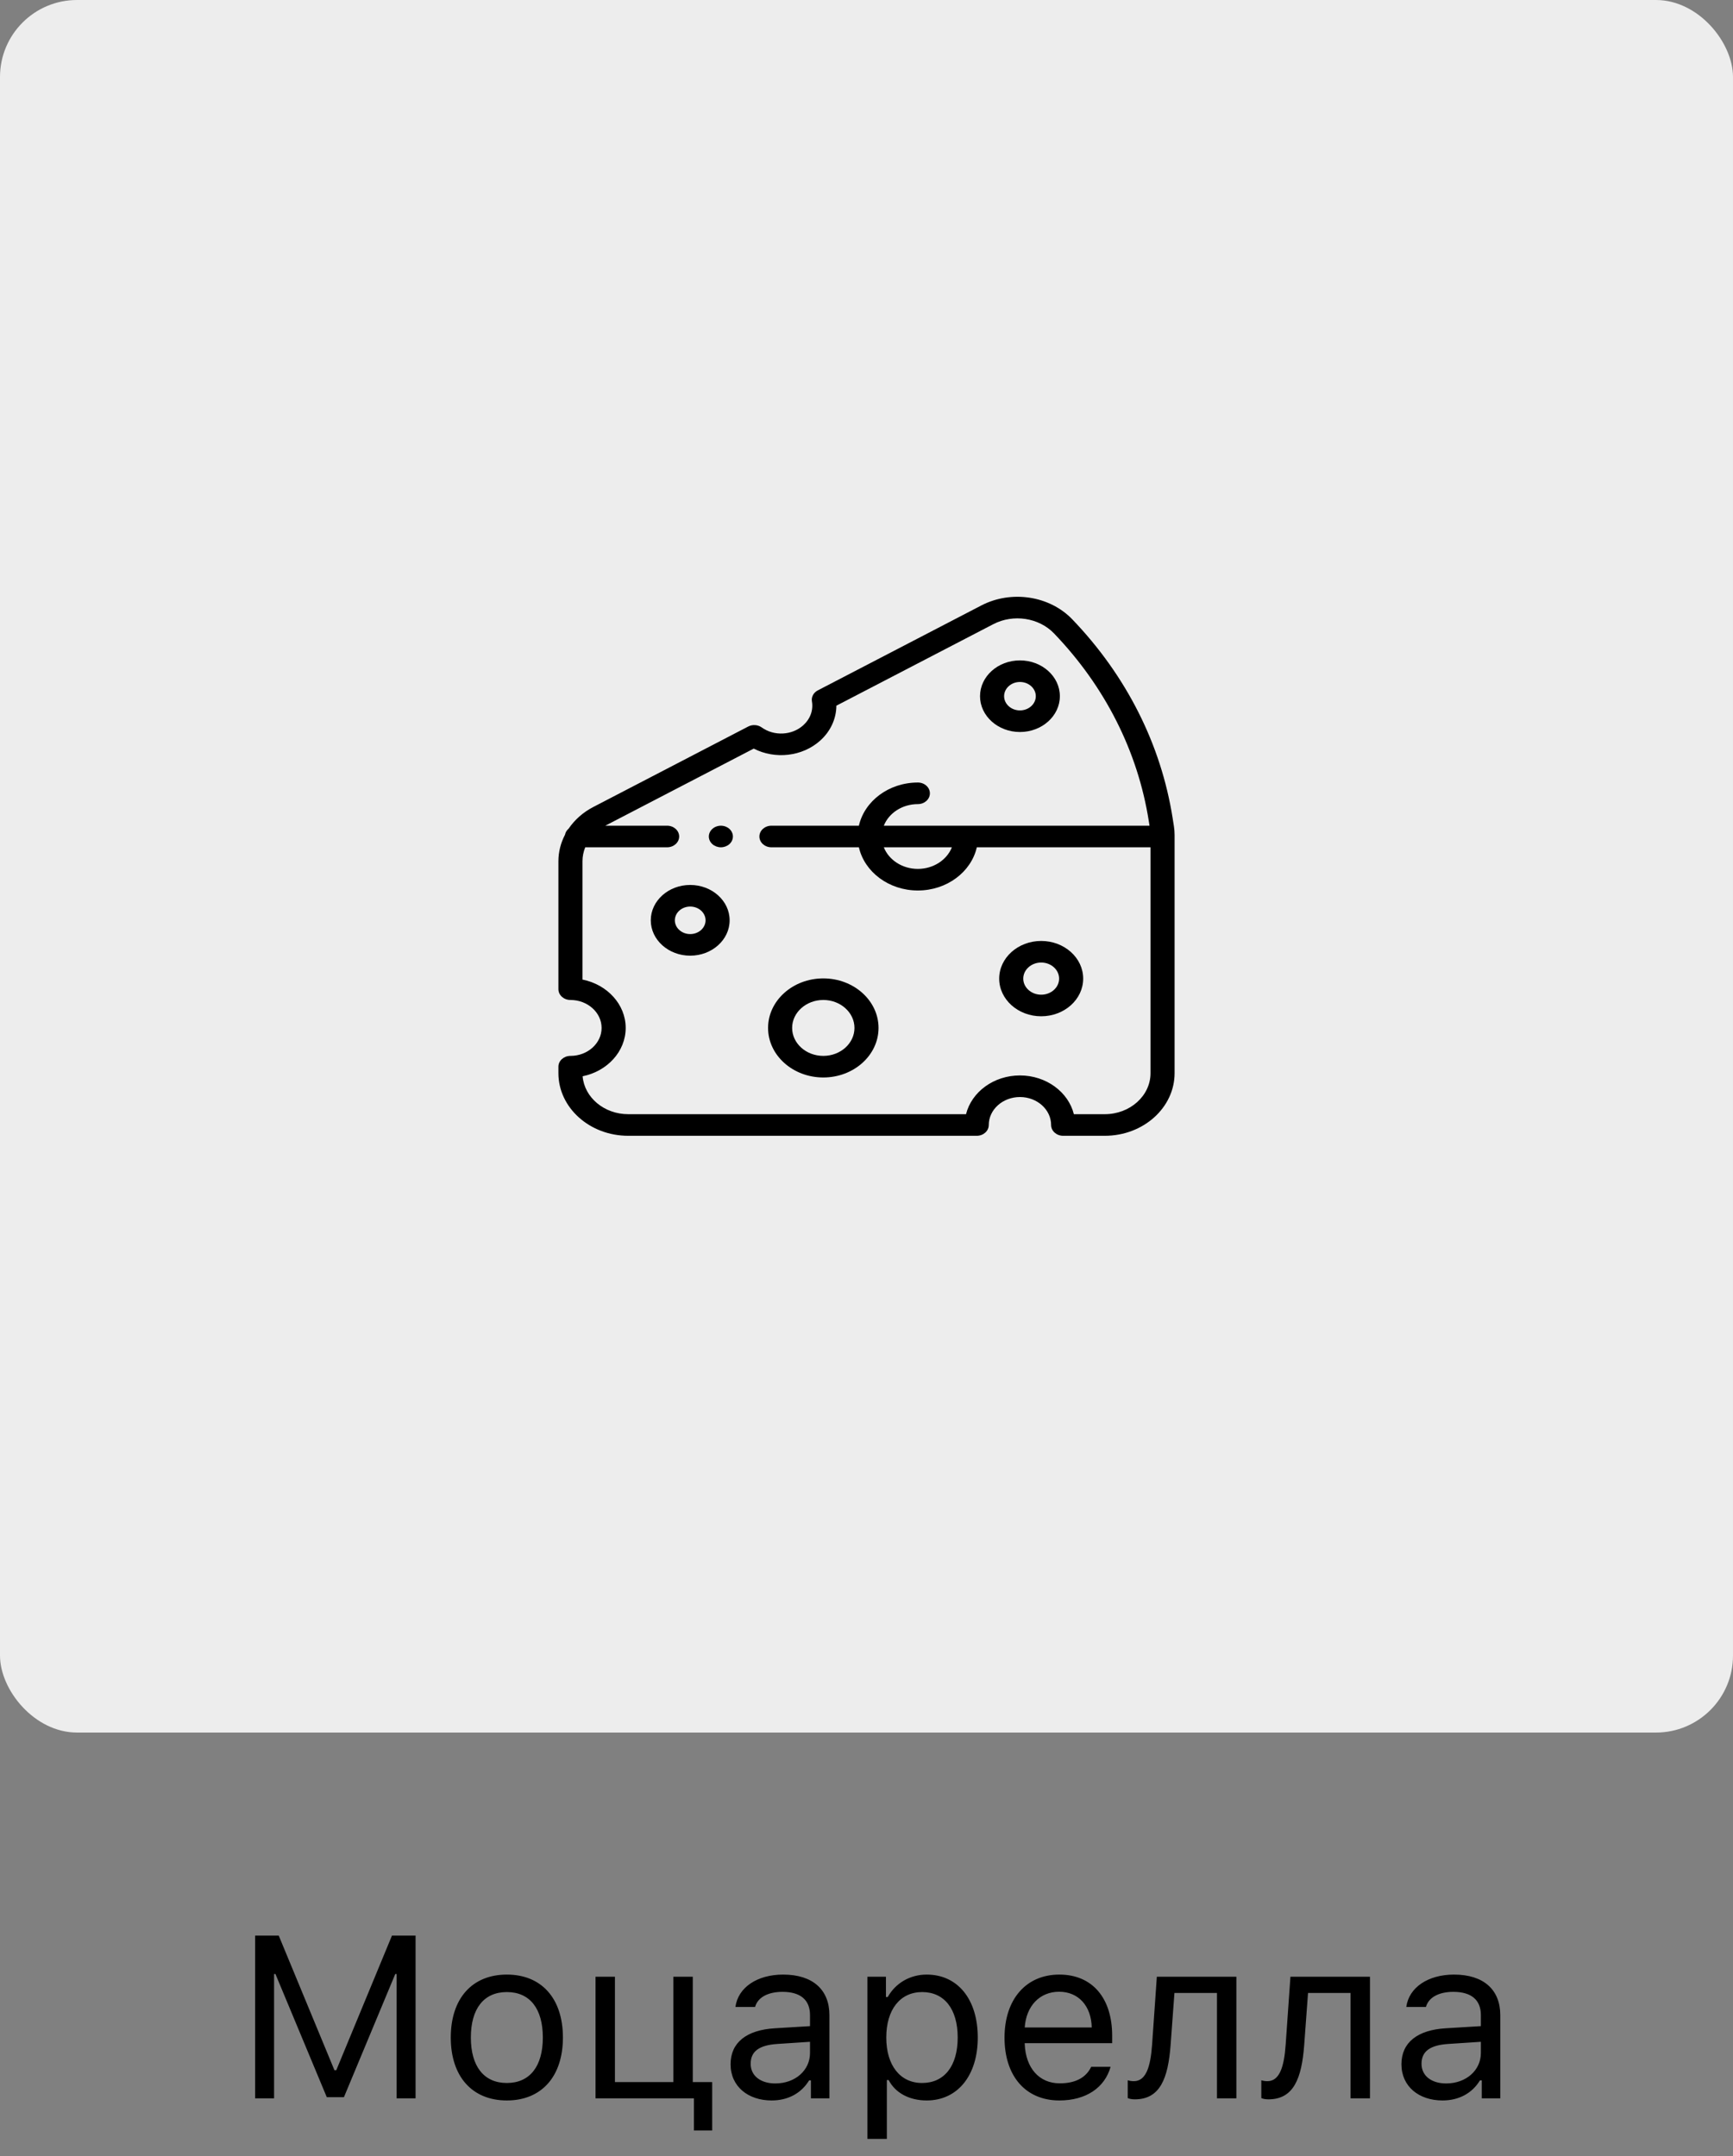 <svg width="90" height="112" viewBox="0 0 90 112" fill="none" xmlns="http://www.w3.org/2000/svg">
<rect x="0" y="0" width="90" height="112" fill="#808080" stroke="none"/>
<rect width="90" height="90" rx="4" fill="#EDEDED"/>
<path d="M42.757 50.824C41.175 50.824 39.888 51.978 39.888 53.397C39.888 54.817 41.175 55.971 42.757 55.971C44.338 55.971 45.625 54.817 45.625 53.397C45.625 51.978 44.338 50.824 42.757 50.824ZM42.757 54.85C41.864 54.85 41.138 54.198 41.138 53.397C41.138 52.597 41.864 51.945 42.757 51.945C43.649 51.945 44.375 52.597 44.375 53.397C44.375 54.198 43.649 54.85 42.757 54.85Z" fill="black"/>
<path d="M54.072 48.879C52.87 48.879 51.891 49.756 51.891 50.836C51.891 51.915 52.87 52.792 54.072 52.792C55.275 52.792 56.253 51.915 56.253 50.836C56.253 49.756 55.275 48.879 54.072 48.879ZM54.072 51.671C53.559 51.671 53.141 51.296 53.141 50.836C53.141 50.375 53.559 50 54.072 50C54.586 50 55.003 50.375 55.003 50.836C55.003 51.296 54.586 51.671 54.072 51.671Z" fill="black"/>
<path d="M35.844 45.97C34.716 45.97 33.797 46.794 33.797 47.807C33.797 48.82 34.716 49.644 35.844 49.644C36.973 49.644 37.892 48.82 37.892 47.807C37.892 46.794 36.973 45.97 35.844 45.97ZM35.844 48.522C35.405 48.522 35.047 48.201 35.047 47.807C35.047 47.413 35.405 47.092 35.844 47.092C36.284 47.092 36.642 47.413 36.642 47.807C36.642 48.201 36.284 48.522 35.844 48.522Z" fill="black"/>
<path d="M52.969 38.025C54.112 38.025 55.042 37.19 55.042 36.165C55.042 35.139 54.112 34.305 52.969 34.305C51.826 34.305 50.896 35.139 50.896 36.165C50.896 37.19 51.826 38.025 52.969 38.025ZM52.969 35.426C53.423 35.426 53.792 35.758 53.792 36.165C53.792 36.572 53.423 36.903 52.969 36.903C52.515 36.903 52.146 36.572 52.146 36.165C52.146 35.758 52.515 35.426 52.969 35.426Z" fill="black"/>
<path d="M60.965 42.919L60.899 42.502C60.297 38.669 58.495 35.097 55.687 32.172C54.508 30.945 52.521 30.642 50.962 31.452L42.471 35.863C42.249 35.978 42.128 36.204 42.166 36.432C42.245 36.895 42.079 37.349 41.711 37.679C41.128 38.202 40.203 38.249 39.559 37.788C39.358 37.644 39.079 37.625 38.856 37.741L30.809 41.922C30.277 42.198 29.842 42.587 29.531 43.045C29.434 43.127 29.366 43.236 29.343 43.36C29.121 43.785 29 44.254 29 44.736V51.384C29 51.694 29.28 51.945 29.625 51.945C30.517 51.945 31.243 52.597 31.243 53.397C31.243 54.198 30.517 54.85 29.625 54.85C29.28 54.85 29 55.101 29 55.411V55.747C29 57.541 30.626 59 32.625 59H50.725C51.071 59 51.35 58.749 51.35 58.439C51.35 57.638 52.076 56.987 52.969 56.987C53.861 56.987 54.587 57.638 54.587 58.439C54.587 58.749 54.867 59 55.212 59H57.375C59.374 59 61 57.541 61 55.747V43.373C61 43.222 60.988 43.069 60.965 42.919ZM57.375 57.878H55.769C55.483 56.728 54.336 55.865 52.969 55.865C51.602 55.865 50.455 56.728 50.169 57.878H32.625C31.376 57.878 30.349 57.009 30.257 55.908C31.535 55.65 32.494 54.622 32.494 53.397C32.494 52.171 31.532 51.142 30.25 50.885V44.736C30.25 44.487 30.3 44.243 30.393 44.014H34.646C34.991 44.014 35.271 43.763 35.271 43.453C35.271 43.144 34.991 42.892 34.646 42.892H31.435C31.435 42.892 31.435 42.892 31.435 42.892L39.144 38.887C40.25 39.457 41.667 39.305 42.595 38.472C43.133 37.99 43.432 37.333 43.435 36.658L51.588 32.422C52.628 31.883 53.953 32.085 54.739 32.904C57.391 35.666 59.093 39.039 59.661 42.658L59.698 42.892H45.899C46.157 42.24 46.852 41.771 47.667 41.771C48.012 41.771 48.292 41.52 48.292 41.21C48.292 40.9 48.012 40.649 47.667 40.649C46.157 40.649 44.895 41.614 44.605 42.892H40.062C39.717 42.892 39.438 43.144 39.438 43.453C39.438 43.763 39.717 44.014 40.062 44.014H44.605C44.895 45.292 46.157 46.258 47.667 46.258C49.176 46.258 50.438 45.292 50.729 44.014H59.75V55.747C59.75 56.922 58.685 57.878 57.375 57.878ZM49.434 44.014C49.176 44.667 48.481 45.136 47.666 45.136C46.852 45.136 46.157 44.667 45.899 44.014H49.434Z" fill="black"/>
<path d="M37.438 42.892C37.273 42.892 37.112 42.953 36.996 43.057C36.879 43.161 36.812 43.306 36.812 43.453C36.812 43.601 36.879 43.746 36.996 43.85C37.112 43.954 37.273 44.014 37.438 44.014C37.602 44.014 37.763 43.954 37.879 43.85C37.996 43.746 38.062 43.601 38.062 43.453C38.062 43.306 37.996 43.161 37.879 43.057C37.763 42.953 37.602 42.892 37.438 42.892Z" fill="black"/>
<path d="M21.582 109V100.545H20.357L17.463 107.541H17.369L14.475 100.545H13.25V109H14.234V102.543H14.305L16.971 108.941H17.861L20.527 102.543H20.598V109H21.582ZM26.322 109.111C28.121 109.111 29.234 107.869 29.234 105.842C29.234 103.809 28.121 102.572 26.322 102.572C24.523 102.572 23.41 103.809 23.41 105.842C23.41 107.869 24.523 109.111 26.322 109.111ZM26.322 108.203C25.127 108.203 24.453 107.336 24.453 105.842C24.453 104.342 25.127 103.48 26.322 103.48C27.518 103.48 28.191 104.342 28.191 105.842C28.191 107.336 27.518 108.203 26.322 108.203ZM36.986 110.67V108.156H35.978V102.684H34.971V108.156H31.936V102.684H30.928V109H36.037V110.67H36.986ZM40.262 108.227C39.529 108.227 38.984 107.852 38.984 107.207C38.984 106.574 39.406 106.24 40.367 106.176L42.066 106.064V106.645C42.066 107.547 41.299 108.227 40.262 108.227ZM40.074 109.111C40.918 109.111 41.609 108.742 42.02 108.068H42.113V109H43.074V104.676C43.074 103.363 42.213 102.572 40.672 102.572C39.324 102.572 38.328 103.24 38.193 104.254H39.213C39.353 103.756 39.881 103.469 40.637 103.469C41.58 103.469 42.066 103.896 42.066 104.676V105.25L40.244 105.361C38.773 105.449 37.941 106.1 37.941 107.23C37.941 108.385 38.85 109.111 40.074 109.111ZM48.125 102.572C47.264 102.572 46.508 103.012 46.103 103.738H46.01V102.684H45.049V111.109H46.057V108.051H46.15C46.496 108.719 47.223 109.111 48.125 109.111C49.73 109.111 50.779 107.816 50.779 105.842C50.779 103.855 49.736 102.572 48.125 102.572ZM47.885 108.203C46.748 108.203 46.027 107.289 46.027 105.842C46.027 104.389 46.748 103.48 47.891 103.48C49.045 103.48 49.736 104.365 49.736 105.842C49.736 107.318 49.045 108.203 47.885 108.203ZM55.004 103.463C56.006 103.463 56.674 104.201 56.697 105.32H53.217C53.293 104.201 53.996 103.463 55.004 103.463ZM56.668 107.365C56.404 107.922 55.853 108.221 55.039 108.221C53.967 108.221 53.27 107.43 53.217 106.182V106.135H57.758V105.748C57.758 103.785 56.721 102.572 55.016 102.572C53.281 102.572 52.168 103.861 52.168 105.848C52.168 107.846 53.264 109.111 55.016 109.111C56.398 109.111 57.371 108.449 57.676 107.365H56.668ZM60.793 106.229L60.992 103.527H63.201V109H64.209V102.684H60.078L59.832 106.205C59.75 107.377 59.51 108.109 58.883 108.109C58.736 108.109 58.619 108.08 58.566 108.062V108.988C58.637 109.018 58.754 109.053 58.935 109.053C60.248 109.053 60.664 107.963 60.793 106.229ZM67.731 106.229L67.93 103.527H70.139V109H71.147V102.684H67.016L66.769 106.205C66.688 107.377 66.447 108.109 65.82 108.109C65.674 108.109 65.557 108.08 65.504 108.062V108.988C65.574 109.018 65.691 109.053 65.873 109.053C67.186 109.053 67.602 107.963 67.731 106.229ZM75.102 108.227C74.369 108.227 73.824 107.852 73.824 107.207C73.824 106.574 74.246 106.24 75.207 106.176L76.906 106.064V106.645C76.906 107.547 76.139 108.227 75.102 108.227ZM74.914 109.111C75.758 109.111 76.449 108.742 76.859 108.068H76.953V109H77.914V104.676C77.914 103.363 77.053 102.572 75.512 102.572C74.164 102.572 73.168 103.24 73.033 104.254H74.053C74.193 103.756 74.721 103.469 75.477 103.469C76.42 103.469 76.906 103.896 76.906 104.676V105.25L75.084 105.361C73.613 105.449 72.781 106.1 72.781 107.23C72.781 108.385 73.689 109.111 74.914 109.111Z" fill="black"/>
</svg>
